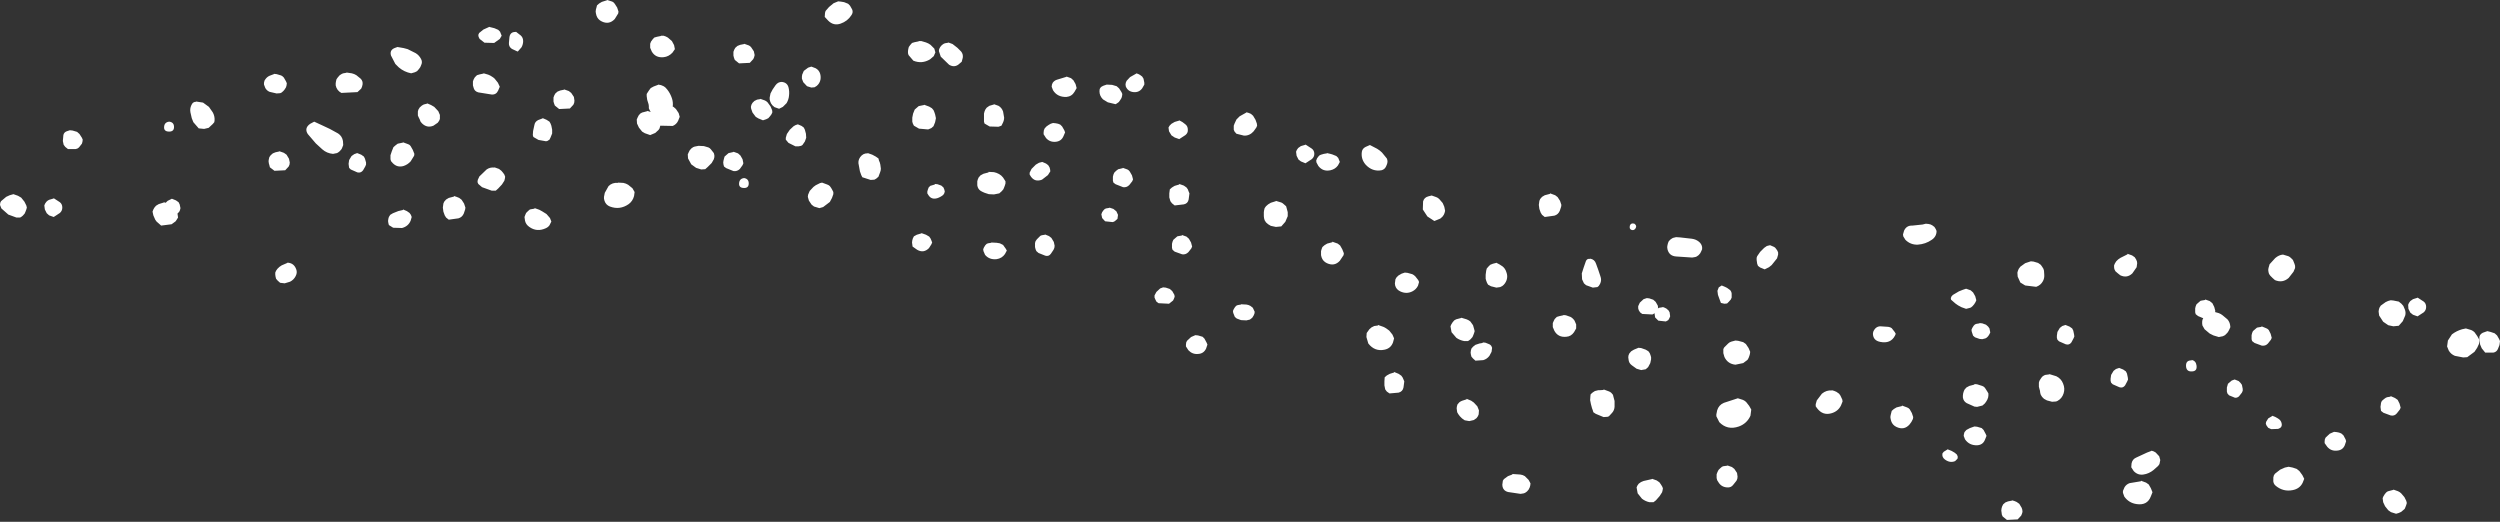 <?xml version="1.0" encoding="UTF-8" standalone="no"?>
<svg xmlns:xlink="http://www.w3.org/1999/xlink" height="97.15px" width="465.45px" xmlns="http://www.w3.org/2000/svg">
  <rect width="100%" height="100%" fill="#333333" stroke="none"/>
  <g transform="matrix(1.0, 0.0, 0.0, 1.0, 480.1, -97.9)">
    <path d="M-119.55 140.9 Q-119.55 141.95 -120.45 142.55 -121.6 143.35 -123.05 143.45 -124.4 143.5 -125.35 142.55 L-125.75 141.9 -125.8 141.55 -125.6 140.85 Q-125.15 139.85 -124.05 139.9 L-122.15 139.7 -121.55 139.55 -121.05 139.6 Q-120.65 139.65 -120.35 139.85 L-119.95 140.15 -119.7 140.55 -119.55 140.9 M-103.05 146.9 L-102.0 146.55 -101.5 146.6 -100.65 146.85 -100.15 147.2 -99.9 147.55 -99.65 147.95 -99.55 148.3 -99.5 149.05 Q-99.45 149.7 -99.75 150.25 -100.15 151.0 -101.0 151.3 L-103.05 151.05 -103.95 150.5 -104.45 149.4 -104.5 148.65 -104.4 148.3 -104.25 147.95 -103.95 147.55 -103.05 146.9 M-86.5 147.3 L-86.35 146.95 -86.1 146.55 Q-85.75 146.15 -85.3 145.9 L-84.0 145.25 -84.0 145.15 -83.15 145.45 -82.65 145.8 -82.4 146.2 -82.25 146.55 -82.2 146.9 -82.3 147.65 -83.1 148.8 Q-84.1 149.75 -85.35 149.15 L-85.85 148.75 -86.25 148.4 -86.45 148.0 -86.5 147.65 -86.5 147.3 M-152.95 145.6 L-152.4 144.8 -151.65 144.05 -151.15 143.7 -150.55 143.55 -149.85 143.85 Q-149.6 143.95 -149.45 144.2 L-149.2 144.55 -149.05 144.9 -149.05 145.3 -149.25 146.0 -150.25 147.25 -150.75 147.65 -151.55 148.05 -152.4 147.7 -152.8 147.4 -152.95 147.0 -153.05 146.3 -153.05 145.9 -152.95 145.6 M-130.05 158.65 L-128.55 158.75 Q-128.15 158.8 -127.9 159.0 L-127.35 159.7 -127.15 160.05 -127.3 160.4 Q-128.1 161.95 -130.05 161.55 -131.35 161.3 -131.4 160.05 L-131.35 159.7 Q-130.95 158.7 -130.05 158.65 M-137.05 172.65 L-137.35 173.4 Q-137.9 174.5 -139.15 174.85 -140.75 175.3 -141.8 173.9 L-142.05 173.55 -142.05 173.15 -141.85 172.45 -140.9 171.2 Q-140.05 170.5 -139.05 170.6 L-139.05 170.55 Q-138.6 170.65 -138.2 170.85 L-137.7 171.2 -137.45 171.55 -137.1 172.3 -137.05 172.65 M-158.55 151.5 L-158.0 151.9 Q-157.75 152.15 -157.7 152.55 L-157.7 153.3 -157.85 153.65 -158.2 154.05 -158.45 154.3 -158.55 154.4 -159.05 154.45 -159.7 154.3 -160.0 153.5 -160.25 152.8 -160.35 152.05 -160.1 151.4 -159.55 151.05 -158.95 151.3 -158.55 151.5 M-154.3 163.8 L-154.4 164.15 -154.55 164.55 -154.75 164.9 -155.55 165.5 -157.0 165.8 Q-158.45 165.65 -159.05 164.35 L-159.25 163.65 -159.25 163.3 -159.25 162.9 -159.1 162.6 -158.35 161.85 Q-158.1 161.6 -157.75 161.5 L-157.0 161.3 -156.5 161.35 -155.55 161.6 -155.05 161.95 -154.55 162.7 -154.25 163.4 -154.3 163.8 M-155.0 172.75 L-154.45 173.45 -154.05 174.15 -154.2 175.3 Q-154.85 176.75 -156.35 177.3 -158.5 178.05 -160.0 176.5 L-160.55 175.4 -160.55 175.05 -160.4 174.3 Q-160.1 173.3 -159.15 172.9 L-156.55 172.05 -155.6 172.35 Q-155.25 172.5 -155.0 172.75 M-157.65 184.85 L-157.2 185.2 -156.7 185.95 -156.6 186.65 -156.65 187.05 -156.8 187.4 -157.4 188.15 Q-157.8 188.7 -158.5 188.65 -159.6 188.6 -160.15 187.7 L-160.4 187.3 -160.5 186.9 -160.5 186.55 -160.5 186.2 -160.35 185.8 -160.15 185.4 -159.85 185.1 -159.5 184.8 -159.25 184.7 -158.5 184.6 -158.5 184.55 -157.65 184.85 M-124.6 176.95 Q-125.6 178.05 -127.0 177.4 -127.75 177.05 -128.0 176.3 L-128.1 175.9 -128.15 175.55 -128.1 175.2 -128.0 174.8 -127.9 174.4 -127.5 174.05 -127.0 173.75 -126.0 173.5 -126.0 173.4 -125.05 173.75 Q-124.75 173.85 -124.55 174.1 L-124.15 174.8 -123.9 175.55 -123.95 175.9 Q-124.2 176.5 -124.6 176.95 M-97.15 160.4 L-97.05 159.7 -96.6 158.95 -96.15 158.6 -95.55 158.4 -94.8 158.7 -94.3 159.05 -94.1 159.45 -93.95 160.15 -93.9 160.55 -94.05 160.9 -94.45 161.65 Q-94.85 162.2 -95.5 162.0 L-96.75 161.45 -97.05 161.15 -97.15 160.8 -97.15 160.4 M-97.25 167.95 Q-96.35 168.4 -96.0 169.3 -95.6 170.25 -95.9 171.15 -96.2 172.1 -97.05 172.55 L-97.3 172.65 -98.05 172.7 -99.0 172.45 -99.55 172.15 -99.9 171.8 -100.15 171.4 -100.25 171.05 -100.3 170.65 -100.4 170.3 -100.5 169.9 -100.5 169.15 -100.4 168.8 -100.15 168.4 -99.9 168.05 -99.55 167.8 -99.3 167.7 -98.55 167.6 -98.55 167.55 -97.25 167.95 M-84.8 166.7 L-84.3 167.05 -84.1 167.45 -83.95 168.15 -83.9 168.55 -84.05 168.9 -84.45 169.65 Q-84.85 170.2 -85.5 170.0 L-86.75 169.45 -87.05 169.15 -87.15 168.8 -87.15 168.4 -87.05 167.7 -86.6 166.95 -86.15 166.6 -85.55 166.4 -84.8 166.7 M-110.2 160.75 L-110.45 160.9 -111.05 161.05 -111.55 161.0 -112.4 160.7 -112.75 160.4 -113.0 159.65 -113.05 159.3 -112.9 158.95 -112.65 158.55 -112.4 158.3 -112.15 158.2 -111.55 158.1 -111.55 158.05 -111.05 158.1 -110.35 158.35 -109.95 158.7 -109.7 159.05 -109.55 159.8 -109.75 160.2 -109.95 160.5 -110.2 160.75 M-112.55 154.55 L-112.85 154.9 -113.15 155.15 -113.45 155.25 -114.05 155.4 -114.9 155.1 -115.55 154.75 -116.05 154.4 -116.85 153.7 -116.9 153.4 -116.75 153.05 -116.5 152.8 -115.4 152.15 -114.65 151.85 -114.05 151.65 -113.2 151.95 -112.75 152.35 -112.35 153.05 -112.15 153.8 -112.3 154.15 -112.55 154.55 M-112.0 169.45 L-111.05 169.75 Q-110.75 169.85 -110.55 170.1 L-110.1 170.8 -109.9 171.15 -109.9 171.55 -109.95 171.9 -110.1 172.3 -110.3 172.65 -110.55 173.0 -111.0 173.4 -112.0 173.65 -112.5 173.6 -113.95 172.95 Q-114.55 172.6 -114.65 171.9 L-114.65 171.55 -114.6 171.15 -114.5 170.8 -114.35 170.45 -114.0 170.05 -113.45 169.75 -112.5 169.5 -112.5 169.4 -112.0 169.45 M-110.8 177.95 L-110.4 178.7 -110.25 179.05 -110.55 179.8 Q-110.95 180.75 -112.0 180.8 -113.45 180.85 -114.25 179.7 L-114.5 179.05 -114.45 178.7 -114.35 178.35 -114.0 177.95 -113.35 177.6 -112.5 177.3 -112.0 177.35 -111.15 177.6 -110.8 177.95 M-118.2 182.0 L-117.55 181.6 -117.5 181.55 -116.75 181.85 -116.15 182.2 -115.75 182.55 -115.6 182.95 -115.65 183.3 -116.1 183.75 Q-117.05 184.15 -118.0 183.45 -118.6 183.0 -118.45 182.3 L-118.2 182.0 M-105.5 191.05 Q-105.05 191.15 -104.65 191.35 L-104.15 191.7 -103.7 192.45 Q-103.55 192.8 -103.55 193.2 L-103.65 193.55 -103.8 193.9 -104.45 194.6 -106.45 194.7 -107.25 194.05 -107.4 193.7 -107.45 193.3 -107.5 192.95 -107.45 192.55 -107.35 192.2 -107.15 191.8 -106.75 191.45 -106.25 191.25 -105.5 191.1 -105.5 191.05 M-83.25 184.2 Q-83.1 183.4 -82.4 183.1 L-80.35 182.15 -79.55 181.85 -79.55 181.8 Q-79.1 181.9 -78.75 182.15 L-78.1 182.85 -77.9 183.55 -78.05 184.3 -78.3 184.65 -79.15 185.4 Q-80.0 186.1 -81.05 186.25 -82.1 186.4 -82.85 185.6 L-83.3 184.9 -83.25 184.2 M-84.6 190.35 L-84.85 189.65 -84.85 189.3 -84.55 188.6 Q-84.2 188.05 -83.6 187.85 L-81.5 187.5 -81.5 187.4 -80.55 187.75 -80.05 188.1 -79.65 188.8 -79.35 189.55 -79.65 190.3 Q-80.3 192.05 -82.3 191.75 -83.75 191.55 -84.6 190.35 M-57.75 147.8 L-57.55 147.1 -56.5 145.95 Q-55.8 145.35 -55.05 145.3 L-54.05 145.6 Q-53.8 145.7 -53.55 145.95 L-53.2 146.3 -52.9 147.05 -52.8 147.4 -52.8 147.8 -53.1 148.5 -54.0 149.65 Q-55.15 150.65 -56.55 150.05 L-57.0 149.65 -57.4 149.25 -57.65 148.9 -57.75 148.55 -57.8 148.15 -57.75 147.8 M-59.05 158.75 L-59.05 158.65 -58.2 159.0 Q-57.9 159.1 -57.7 159.35 L-57.35 160.05 -57.15 160.8 -57.3 161.15 -57.85 161.85 Q-58.3 162.35 -59.0 162.25 L-60.35 161.75 -60.8 161.4 -60.9 161.05 -60.9 160.65 -60.9 160.3 -60.8 159.9 -60.65 159.55 -60.25 159.2 -59.9 158.9 -59.65 158.85 -59.05 158.75 M-68.2 154.35 L-67.85 155.05 -67.65 155.8 -67.7 156.0 -67.0 156.2 Q-66.6 156.35 -66.3 156.6 L-65.4 157.35 Q-65.0 157.8 -64.9 158.4 L-64.85 158.8 -65.0 159.15 -65.2 159.55 -65.4 159.85 -65.85 160.3 -66.25 160.5 -67.0 160.65 -68.0 160.35 -68.7 160.0 -69.65 159.2 -70.05 158.5 -70.1 158.15 -70.1 157.8 -70.05 157.45 -69.9 157.15 -70.85 156.75 -71.3 156.4 -71.4 156.05 -71.4 155.65 -71.4 155.3 -71.3 154.9 -71.15 154.55 -70.75 154.2 -70.4 153.9 -70.15 153.85 -69.55 153.75 -69.55 153.65 -68.7 153.95 -68.2 154.35 M-71.15 165.95 Q-71.0 167.05 -72.05 167.05 -73.0 167.1 -73.1 166.15 -73.2 164.95 -72.05 165.0 L-72.05 164.9 Q-71.25 165.1 -71.15 165.95 M-62.7 169.55 L-62.55 170.3 -62.55 170.65 -62.7 171.0 -63.25 171.7 Q-63.6 172.0 -64.0 171.95 L-65.1 171.5 -65.4 171.15 -65.5 170.8 -65.5 170.05 -65.3 169.35 -64.6 168.75 -64.05 168.55 -63.3 168.85 -62.95 169.2 -62.7 169.55 M-45.05 178.35 Q-44.6 178.4 -44.2 178.6 L-43.8 178.95 -43.4 179.7 -43.3 180.05 -43.55 180.8 Q-43.95 181.75 -45.05 181.8 -46.1 181.9 -46.8 181.1 L-47.3 180.4 -47.3 180.05 -47.25 179.65 -47.1 179.35 -46.35 178.65 -45.55 178.3 -45.05 178.35 M-57.05 175.35 L-57.05 175.3 Q-56.45 175.5 -56.0 175.8 -55.4 176.15 -55.3 176.75 -55.15 177.5 -55.95 177.75 L-57.25 177.8 -57.8 177.55 -58.1 177.15 -58.25 176.8 -58.2 176.45 -57.8 175.8 -57.05 175.35 M-53.25 184.95 L-52.5 185.2 -52.0 185.6 -51.45 186.35 -51.1 187.05 -51.4 187.8 Q-51.95 188.9 -53.25 189.15 -55.0 189.5 -56.4 188.35 -56.95 187.9 -56.85 187.15 L-56.85 186.8 -56.75 186.4 -56.55 186.1 -55.6 185.35 -54.7 184.95 -54.0 184.8 -53.25 184.95 M-18.9 160.45 L-18.5 161.15 -18.5 161.55 -18.55 161.9 -18.9 162.65 -19.4 163.4 -20.75 164.4 -21.5 164.45 -23.05 164.15 Q-23.8 163.85 -24.2 163.15 L-24.5 162.4 -24.45 162.05 -24.35 161.3 -23.6 160.15 Q-22.75 159.5 -21.7 159.2 L-21.0 159.05 -20.0 159.35 Q-19.65 159.5 -19.4 159.75 L-18.9 160.45 M-17.0 159.55 L-16.4 159.7 -15.65 159.95 -15.2 160.35 -14.8 161.05 -14.65 161.4 -14.7 161.8 -14.75 162.15 -15.05 162.9 Q-15.3 163.45 -15.9 163.55 L-17.4 163.55 -18.05 162.75 -18.35 162.05 -18.5 160.9 Q-18.55 160.2 -17.85 159.85 L-17.0 159.55 M-28.85 154.05 Q-28.4 154.4 -28.4 155.05 -28.4 155.65 -28.85 156.05 L-30.0 156.8 -30.85 156.5 -31.35 156.1 -31.7 155.4 -31.75 154.65 -31.6 154.3 -31.35 153.95 -30.85 153.6 -30.05 153.35 -30.0 153.3 -28.85 154.05 M-34.5 153.85 L-33.5 154.05 -33.0 154.45 -32.65 154.85 -32.35 155.55 Q-32.15 156.1 -32.3 156.65 L-32.75 157.7 -33.5 158.55 -34.5 158.65 -35.45 158.45 -36.4 157.8 -37.15 156.65 -37.25 155.9 -37.2 155.55 -37.1 155.2 -36.85 154.8 -35.95 154.15 Q-35.5 153.9 -35.0 153.8 L-34.5 153.85 M-36.65 172.55 L-36.25 172.2 -35.9 171.95 -35.65 171.85 -35.05 171.75 -35.0 171.65 -34.2 172.0 -33.7 172.35 -33.35 173.05 -33.15 173.8 -33.3 174.15 -33.85 174.85 Q-34.3 175.4 -35.0 175.25 L-36.35 174.75 -36.8 174.4 -36.85 174.05 -36.9 173.65 -36.85 173.3 -36.8 172.9 -36.65 172.55 M-34.5 189.05 L-33.65 189.35 Q-33.3 189.5 -33.05 189.75 L-32.45 190.45 -32.1 191.15 -32.0 191.55 -32.1 191.9 -32.25 192.3 -32.4 192.65 -33.05 193.2 Q-33.5 193.45 -34.0 193.55 L-34.95 193.25 -35.45 192.9 -36.05 192.15 -36.4 191.4 -36.5 190.65 -36.35 190.3 -36.1 189.9 -35.85 189.6 Q-35.65 189.4 -35.45 189.35 L-34.5 189.1 -34.5 189.05 M-322.95 98.3 L-322.2 98.6 -321.85 98.95 -321.45 99.65 Q-321.2 100.2 -321.6 100.75 -322.3 101.85 -323.6 102.3 -324.9 102.75 -325.9 101.75 L-326.55 101.05 -326.5 100.3 -326.4 99.95 -325.75 99.2 -324.9 98.5 -324.05 98.15 -323.55 98.2 -322.95 98.3 M-260.55 120.3 Q-259.9 120.6 -259.4 121.05 -258.95 121.4 -258.95 122.05 -258.9 122.65 -259.4 123.05 L-260.55 123.8 -261.4 123.5 -262.0 123.1 -262.45 122.35 -262.55 121.65 -262.35 121.3 -262.0 120.95 -261.4 120.6 -260.55 120.35 -260.55 120.3 M-249.3 119.55 L-248.05 118.85 -248.05 118.8 Q-247.6 118.9 -247.2 119.1 L-246.8 119.45 -246.35 120.2 -246.1 120.9 -246.05 121.3 -246.2 121.65 -246.7 122.35 Q-247.45 123.2 -248.5 123.15 L-249.9 122.8 -250.25 122.4 -250.4 122.05 -250.4 121.65 -250.4 121.3 -250.25 120.9 -249.9 120.15 -249.3 119.55 M-274.05 113.65 L-273.05 113.7 -272.2 113.95 -271.75 114.35 -271.3 115.05 -271.15 115.4 -271.2 115.8 -271.3 116.15 -271.55 116.55 -271.8 116.9 -272.15 117.15 -272.4 117.3 -273.85 116.95 -274.75 116.4 Q-275.4 115.75 -275.4 114.9 -275.45 114.15 -274.65 113.85 L-274.05 113.65 M-280.7 112.45 L-280.25 112.85 -279.85 113.55 -279.65 114.3 -280.05 115.0 Q-280.55 115.85 -281.55 115.95 -283.25 116.0 -284.05 114.7 L-284.3 114.05 -284.25 113.65 -284.1 113.3 Q-283.8 112.9 -283.35 112.75 L-281.55 112.2 -281.55 112.15 -280.7 112.45 M-282.35 121.45 L-281.95 122.15 -281.8 122.55 -282.1 123.25 Q-282.5 124.2 -283.55 124.3 -284.65 124.4 -285.35 123.6 L-285.8 122.9 -285.8 122.55 -285.75 122.15 -285.6 121.8 Q-285.3 121.4 -284.85 121.15 -284.5 120.9 -284.05 120.8 L-283.55 120.85 Q-283.1 120.9 -282.7 121.1 L-282.35 121.45 M-267.45 114.35 Q-268.05 115.15 -269.05 115.05 -270.1 114.95 -270.5 114.0 L-270.55 113.65 -270.5 113.3 -270.35 112.95 -269.7 112.25 -268.55 111.6 -268.55 111.55 Q-268.15 111.65 -267.85 111.85 L-267.45 112.15 -267.2 112.55 -267.05 113.3 -267.05 113.65 -267.45 114.35 M-271.05 129.15 L-270.2 129.45 Q-269.9 129.6 -269.75 129.85 L-269.35 130.55 -269.15 131.3 -269.3 131.65 -269.85 132.35 Q-270.35 132.85 -271.0 132.75 L-272.4 132.2 -272.8 131.9 -272.9 131.55 -272.9 131.15 -272.9 130.8 -272.8 130.4 -272.65 130.05 -272.3 129.7 -271.9 129.4 -271.65 129.35 -271.05 129.2 -271.05 129.15 M-274.9 138.5 L-275.05 137.8 -274.9 137.4 -274.65 137.05 -274.4 136.8 -274.15 136.7 -273.55 136.6 -273.55 136.55 -272.8 136.8 -272.25 137.25 -271.95 137.9 -272.05 138.65 -272.45 139.0 Q-272.65 139.2 -272.95 139.25 L-274.35 139.1 -274.9 138.5 M-243.5 135.65 L-242.55 135.35 -242.55 135.3 -241.55 135.6 Q-241.3 135.7 -241.05 135.95 L-240.65 136.3 -240.55 136.65 -240.35 137.4 -240.35 138.15 -240.8 139.2 -241.55 140.05 -242.55 140.15 -243.5 139.95 -244.0 139.65 -244.4 139.3 -244.65 138.9 -244.75 138.55 -244.8 138.15 -244.8 137.8 -244.8 137.4 -244.75 137.05 -244.65 136.65 -244.4 136.3 -244.0 135.95 -243.5 135.65 M-260.55 132.15 L-259.7 132.45 -259.2 132.8 -258.95 133.15 -258.8 133.55 -258.65 133.9 -258.7 134.3 -258.8 135.05 Q-258.95 135.8 -259.7 135.95 L-261.4 136.15 -261.9 135.75 -262.2 135.35 -262.4 134.65 -262.4 133.9 -262.3 133.15 -261.9 132.8 -261.4 132.5 -260.55 132.25 -260.55 132.15 M-260.05 141.65 L-259.2 141.95 -258.75 142.35 -258.35 143.05 -258.15 143.8 -258.3 144.15 -258.85 144.85 Q-259.35 145.35 -260.0 145.25 L-261.4 144.75 -261.8 144.4 -261.9 144.05 -261.9 143.65 -261.9 143.3 -261.8 142.9 -261.65 142.55 -261.25 142.2 -260.9 141.9 -260.65 141.85 -260.05 141.75 -260.05 141.65 M-303.4 109.95 L-304.95 108.45 -305.3 107.4 -305.25 107.05 -305.05 106.65 -304.75 106.3 -304.4 106.05 -304.15 105.95 -303.55 105.85 -303.55 105.8 -302.75 106.1 -301.85 106.8 -301.15 107.5 Q-300.75 108.0 -300.85 108.65 L-301.05 109.4 -301.7 109.95 Q-302.5 110.5 -303.4 109.95 M-295.05 117.3 L-294.2 117.6 Q-293.6 117.95 -293.35 118.65 L-293.15 119.8 Q-293.15 120.35 -293.45 120.9 L-293.65 121.3 -294.2 121.5 -295.85 121.45 -296.8 120.9 -296.9 120.55 -296.9 120.15 -296.9 119.8 -296.9 119.4 -296.9 119.05 -296.8 118.65 -296.65 118.3 -296.4 117.95 -295.9 117.6 -295.05 117.35 -295.05 117.3 M-309.05 105.6 L-309.05 105.55 -308.55 105.55 -307.7 105.8 Q-307.25 105.95 -306.85 106.25 L-306.15 106.95 -305.95 107.65 -306.25 108.35 -306.95 108.95 Q-308.45 109.85 -310.05 109.2 L-310.95 108.15 -311.05 107.8 -311.05 107.4 -311.0 107.05 -310.9 106.65 -310.65 106.3 -310.3 105.9 -309.8 105.75 -309.05 105.6 M-308.05 117.4 L-307.1 117.75 -306.6 118.05 -306.3 118.4 -306.15 118.75 -306.0 119.2 -305.85 119.9 -306.0 120.65 -306.3 121.4 -306.7 121.75 -307.3 122.0 -309.0 121.85 -309.95 121.3 -310.15 120.9 -310.25 120.55 -310.25 119.8 -310.1 119.05 -309.8 118.3 -309.4 117.95 -309.05 117.65 -308.8 117.6 -308.05 117.45 -308.05 117.4 M-305.55 132.2 L-304.85 132.45 -304.45 132.8 -304.3 133.15 -304.2 133.55 -304.3 133.9 -304.5 134.2 Q-305.0 134.6 -305.6 134.8 -306.65 135.1 -307.2 134.3 L-307.45 133.9 -307.45 133.55 -307.35 133.2 -307.2 132.8 -306.9 132.5 -306.05 132.25 -306.05 132.15 -305.55 132.2 M-316.1 129.3 Q-316.1 129.65 -316.25 130.0 L-316.55 130.8 -316.95 131.15 -317.3 131.35 -318.0 131.4 -319.55 130.9 -319.75 130.5 -320.0 129.8 -320.2 128.7 Q-320.45 127.85 -319.95 127.15 -319.4 126.4 -318.55 126.45 L-318.55 126.4 -317.7 126.7 -317.05 127.05 -316.55 127.4 -316.45 127.8 -316.3 128.15 -316.2 128.55 -316.1 129.3 M-308.55 141.3 L-307.7 141.6 -307.1 141.95 -306.85 142.3 -306.7 142.65 -306.55 143.05 -306.7 143.4 -307.15 144.1 Q-308.15 145.1 -309.35 144.4 L-310.2 143.8 -310.25 143.4 -310.3 143.05 -310.25 142.65 -310.15 142.3 -309.95 141.9 -309.4 141.6 -308.55 141.35 -308.55 141.3 M-284.55 129.8 L-285.0 130.5 -286.1 131.35 Q-287.4 131.85 -288.15 130.8 L-288.4 130.4 -288.4 130.05 -288.05 129.35 -287.25 128.55 -286.65 128.2 -286.05 128.05 -285.35 128.35 -284.95 128.65 -284.7 129.05 -284.6 129.4 -284.55 129.8 M-292.9 131.65 L-292.9 132.05 -293.0 132.4 -293.15 132.8 -293.3 133.15 -293.6 133.5 -294.05 133.9 -295.05 134.1 -296.0 134.05 Q-296.8 133.85 -297.5 133.45 -298.05 133.1 -298.15 132.4 L-298.15 132.05 -298.15 131.65 -298.05 131.3 -297.9 130.95 -297.55 130.55 -297.0 130.25 -296.05 130.0 -296.05 129.9 -295.05 129.95 Q-294.55 130.05 -294.1 130.3 -293.65 130.55 -293.35 130.95 L-292.9 131.65 M-294.55 143.1 L-293.95 143.2 -293.35 143.5 -292.85 144.2 -292.65 144.55 -293.0 145.2 Q-293.55 146.0 -294.55 146.15 -295.9 146.3 -296.7 145.35 L-297.0 144.65 -297.05 144.3 -296.9 143.95 -296.65 143.55 -296.4 143.3 -296.15 143.2 -295.55 143.1 -295.55 143.05 -294.55 143.1 M-285.55 141.55 L-284.8 141.85 -284.35 142.2 -283.9 142.95 -283.75 143.65 -283.8 144.05 -283.95 144.4 -284.45 145.15 Q-284.85 145.7 -285.5 145.5 L-286.75 145.0 -287.15 144.65 -287.3 144.3 -287.4 143.9 -287.4 143.55 -287.4 143.15 -287.3 142.8 -287.05 142.45 -286.65 142.05 -286.4 141.8 -286.15 141.7 -285.55 141.6 -285.55 141.55 M-249.05 154.55 L-248.05 154.6 Q-247.65 154.65 -247.3 154.85 L-246.85 155.2 -246.5 155.95 -246.55 156.3 -246.7 156.65 -246.95 157.05 -247.2 157.25 -247.4 157.4 -248.05 157.55 -249.05 157.5 -249.85 157.2 -250.2 156.9 -250.5 156.15 -250.55 155.8 -250.4 155.45 -250.15 155.05 -249.9 154.8 -249.65 154.7 -249.05 154.6 -249.05 154.55 M-262.45 154.45 L-264.4 154.35 -264.8 154.05 -265.0 153.65 -265.15 153.3 -265.15 152.9 -264.8 152.25 -264.1 151.6 -263.55 151.4 -263.05 151.45 -262.3 151.7 -261.85 152.1 -261.45 152.8 -261.4 153.15 -261.55 153.55 -261.7 153.85 -262.45 154.45 M-257.05 160.35 L-256.2 160.6 -255.85 160.95 -255.45 161.7 -255.3 162.05 -255.55 162.8 Q-256.0 163.75 -257.05 163.8 -258.1 163.9 -258.85 163.1 L-259.3 162.4 -259.3 162.05 -259.25 161.65 -259.1 161.35 -258.35 160.65 -257.55 160.3 -257.05 160.35 M-190.55 134.25 L-190.1 134.6 -189.65 135.3 -189.4 136.05 -189.45 136.4 -189.7 137.15 Q-190.0 137.85 -190.7 138.05 L-192.5 138.3 -193.0 137.9 -193.25 137.5 -193.5 136.8 -193.6 136.05 -193.5 135.3 -193.35 134.95 -193.0 134.55 -192.5 134.25 -191.55 134.0 -191.5 133.9 -190.55 134.25 M-201.55 146.8 Q-200.9 147.1 -200.35 147.5 -199.85 147.9 -199.65 148.55 -199.35 149.3 -199.6 150.05 -199.85 150.75 -200.4 151.15 L-200.8 151.35 -201.5 151.45 -202.5 151.2 -203.05 150.9 -203.25 150.55 -203.4 150.15 -203.5 149.8 -203.5 149.05 -203.4 148.3 -203.3 147.9 -203.0 147.55 -202.65 147.2 -202.15 147.0 -201.55 146.85 -201.55 146.8 M-182.95 147.0 L-182.55 148.1 -182.15 149.3 Q-181.85 150.05 -182.2 150.75 L-182.45 151.15 -182.7 151.35 -183.55 151.45 -184.8 151.0 -185.2 150.65 -185.55 149.9 -185.6 148.8 -185.25 147.7 -184.85 146.55 Q-184.65 146.0 -184.05 146.1 L-184.05 146.05 Q-183.2 146.2 -182.95 147.0 M-176.35 140.7 Q-176.8 140.55 -176.65 139.9 -176.45 139.35 -175.8 139.55 -175.25 139.95 -175.65 140.5 -175.95 140.85 -176.35 140.7 M-167.3 142.1 L-165.1 142.35 Q-164.35 142.45 -163.8 142.9 -163.3 143.3 -163.2 143.9 L-163.2 144.3 -163.35 144.65 -163.55 145.05 -163.85 145.4 -164.2 145.65 -164.45 145.75 -165.05 145.85 -168.05 145.65 Q-169.35 145.55 -169.65 144.3 L-169.7 143.9 -169.65 143.55 -169.55 143.15 -169.4 142.8 -169.05 142.45 -168.65 142.2 -168.05 142.05 -167.3 142.1 M-223.7 125.6 Q-223.2 125.9 -222.8 126.3 L-221.9 127.4 Q-221.65 127.95 -221.9 128.55 L-222.05 128.9 Q-222.3 129.45 -222.9 129.6 -224.6 129.9 -225.85 128.55 -226.75 127.5 -226.55 126.15 -226.45 125.55 -225.85 125.25 L-225.05 124.9 -223.7 125.6 M-232.05 126.65 L-231.3 126.95 -230.95 127.3 -230.65 128.05 -231.0 128.7 Q-231.5 129.4 -232.4 129.6 -233.8 129.9 -234.65 128.8 L-235.0 128.15 -235.05 127.8 -234.9 127.4 -234.65 127.05 -234.4 126.8 -234.15 126.7 -233.65 126.55 -233.05 126.45 -233.05 126.4 -232.4 126.55 -232.05 126.65 M-235.9 125.55 Q-235.4 125.9 -235.4 126.55 -235.4 127.15 -235.9 127.55 L-237.05 128.3 -237.9 127.95 -238.35 127.6 -238.7 126.9 -238.8 126.15 -238.65 125.8 -238.4 125.45 -237.9 125.1 -237.05 124.85 -237.05 124.8 -235.9 125.55 M-233.0 143.25 L-232.05 143.0 -232.05 142.9 -231.05 143.25 -230.6 143.6 -230.2 144.3 -229.9 145.05 -229.95 145.4 -230.65 146.45 Q-231.65 147.55 -233.05 146.9 -233.8 146.55 -234.05 145.8 L-234.15 145.4 -234.15 145.05 -234.15 144.65 -234.05 144.3 -233.9 143.9 -233.5 143.55 -233.0 143.25 M-211.5 135.7 L-211.2 136.4 -211.05 137.15 -211.15 137.55 -211.3 137.9 -211.55 138.25 -211.95 138.6 -213.05 139.05 -214.35 138.2 -215.2 136.9 -215.15 135.4 Q-214.95 134.65 -214.15 134.45 L-213.55 134.3 -212.7 134.6 Q-212.4 134.7 -212.15 134.95 L-211.5 135.7 M-208.05 157.05 L-207.05 157.35 Q-206.65 157.5 -206.35 157.75 L-205.85 158.45 -205.65 159.15 -205.55 159.55 -205.65 159.9 -205.8 160.3 -205.95 160.65 -206.3 161.05 -206.55 161.25 -206.8 161.4 -207.5 161.4 Q-208.3 161.25 -208.95 160.8 L-209.85 159.75 -210.05 158.65 -209.9 158.3 -209.65 157.9 -209.35 157.55 -209.0 157.35 -208.05 157.1 -208.05 157.05 M-216.6 149.35 L-216.05 150.05 -215.9 150.4 -216.1 151.1 Q-216.45 151.8 -217.15 152.15 -218.25 152.7 -219.4 152.15 -220.15 151.8 -220.35 151.05 L-220.4 150.65 -220.35 150.3 -220.3 149.9 -220.1 149.55 -219.75 149.2 -219.15 148.85 -218.55 148.65 -218.05 148.7 -217.15 148.95 Q-216.85 149.1 -216.6 149.35 M-220.85 160.2 L-220.55 160.9 -220.75 161.65 Q-221.15 162.75 -222.3 163.0 -224.15 163.4 -225.35 161.85 L-225.7 160.65 -225.65 159.9 -225.4 159.55 -225.15 159.2 -224.75 158.85 -224.25 158.6 -223.55 158.5 -223.55 158.4 -222.55 158.75 Q-222.3 158.85 -222.0 159.05 L-221.45 159.45 -220.85 160.2 M-219.2 167.85 L-218.95 168.2 -218.8 168.55 -218.65 168.9 -218.7 169.3 -218.8 170.05 Q-218.95 170.8 -219.7 171.0 L-221.4 171.15 -221.9 170.8 -222.2 170.4 -222.35 169.65 -222.35 168.9 -222.3 168.15 -221.9 167.8 -221.35 167.5 -220.55 167.25 -220.55 167.15 -219.7 167.5 -219.2 167.85 M-203.55 161.7 L-202.8 162.0 Q-202.6 162.1 -202.45 162.3 L-202.3 162.65 -202.4 163.4 -202.8 164.15 Q-203.25 164.75 -203.95 164.95 L-205.4 165.05 -205.85 164.65 -206.15 164.3 -206.25 163.9 -206.3 163.55 -206.25 163.15 -206.15 162.8 -205.85 162.45 -205.4 162.1 -204.65 161.85 -204.05 161.75 -204.05 161.65 -203.55 161.7 M-208.4 172.8 Q-208.15 172.6 -207.85 172.5 L-207.05 172.25 -207.05 172.15 -206.2 172.5 -205.7 172.85 -205.05 173.55 -204.75 174.3 -204.8 175.05 -204.95 175.4 -205.2 175.75 -205.7 176.1 -206.55 176.3 -207.4 176.15 -207.9 175.8 -208.3 175.4 -208.6 175.0 -208.8 174.65 -208.85 174.3 -208.9 173.9 -208.85 173.55 -208.75 173.2 -208.4 172.8 M-169.25 156.05 L-169.15 156.8 -169.3 157.15 -169.5 157.5 -169.95 157.75 -171.35 157.6 -171.95 157.0 -172.05 156.3 -172.0 156.2 -172.45 156.45 -174.35 156.35 -174.75 156.05 -175.0 155.65 -175.1 155.3 -175.1 154.9 -174.8 154.25 -174.1 153.6 -173.5 153.4 -173.05 153.45 -172.3 153.7 -171.85 154.1 -171.45 154.8 -171.4 155.15 -171.45 155.35 -171.4 155.3 -171.2 155.2 -170.55 155.1 -170.55 155.05 Q-170.2 155.15 -169.85 155.35 L-169.45 155.7 -169.25 156.05 M-173.7 163.0 L-173.2 163.3 -172.95 163.65 -172.8 164.05 -172.7 164.4 -172.7 164.8 -172.85 165.5 -173.25 166.25 -173.7 166.65 -174.55 166.8 -175.4 166.55 -176.3 165.9 Q-176.85 165.5 -176.9 164.8 L-176.95 164.4 -176.9 164.05 -176.75 163.7 -176.4 163.3 -175.9 163.0 -175.05 162.65 -174.55 162.7 -173.7 163.0 M-181.55 170.4 L-180.6 170.75 Q-180.3 170.85 -180.1 171.05 L-179.8 171.4 -179.7 171.8 -179.5 172.55 -179.5 173.65 Q-179.55 174.3 -179.95 174.75 L-180.55 175.4 -180.8 175.5 -181.55 175.55 -183.0 174.95 -183.45 174.65 -183.55 174.3 -183.7 173.9 -183.9 173.15 -184.05 172.4 -184.0 171.65 -183.95 171.3 -183.55 170.95 -183.15 170.7 -182.55 170.55 -182.3 170.55 -181.55 170.5 -181.55 170.4 M-187.7 156.9 Q-187.25 157.15 -186.95 157.6 L-186.65 158.3 -186.65 159.05 -187.05 159.75 Q-187.6 160.55 -188.5 160.6 -190.0 160.75 -190.7 159.5 L-191.0 158.8 -191.0 158.4 -191.0 158.05 -190.85 157.7 -190.65 157.3 -190.25 156.9 -189.75 156.75 -189.05 156.6 -189.0 156.55 -188.55 156.6 -187.7 156.9 M-195.3 188.65 L-195.5 189.05 -195.8 189.4 -196.15 189.65 -196.4 189.75 -197.0 189.85 -199.35 189.5 Q-200.15 189.3 -200.35 188.55 L-200.4 188.15 -200.35 187.8 -200.3 187.4 -200.1 187.1 -199.35 186.55 -198.55 186.25 -198.5 186.15 -197.05 186.25 Q-196.6 186.3 -196.2 186.55 L-195.5 187.25 -195.15 187.9 -195.2 188.3 -195.3 188.65 M-172.5 187.05 L-171.65 187.35 -171.15 187.7 -170.9 188.05 -170.65 188.45 -170.5 188.8 -170.55 189.15 -170.65 189.55 -171.1 190.25 -171.8 191.05 -172.25 191.4 -173.0 191.4 Q-173.75 191.25 -174.4 190.75 L-175.2 189.75 -175.4 188.65 -175.25 188.3 -175.0 187.95 Q-174.6 187.6 -174.1 187.45 L-172.55 187.1 -172.5 187.05 M-366.1 98.2 Q-365.8 98.35 -365.65 98.6 L-365.2 99.3 -364.95 100.05 -365.0 100.4 -365.65 101.45 Q-366.7 102.55 -368.05 101.9 -368.8 101.55 -369.05 100.8 L-369.15 100.4 -369.2 100.05 -369.15 99.65 -369.05 99.3 -368.95 98.9 -368.55 98.55 -368.05 98.25 -367.1 97.95 -367.05 97.9 -366.1 98.2 M-406.5 109.8 L-407.3 108.25 Q-407.6 107.25 -406.65 106.85 L-406.1 106.65 -404.95 106.85 -404.2 107.05 -402.7 107.8 Q-402.05 108.2 -401.7 108.9 -401.4 109.45 -401.7 110.05 L-401.85 110.4 -402.1 110.75 -402.45 111.15 -402.85 111.35 -403.55 111.55 Q-404.85 111.3 -405.85 110.45 L-406.5 109.8 M-415.6 111.45 L-415.6 111.4 -414.6 111.55 Q-414.15 111.65 -413.75 111.9 L-412.95 112.55 Q-412.5 113.0 -412.6 113.65 L-412.7 114.05 -412.85 114.4 -413.55 115.05 -416.55 115.2 Q-417.4 114.75 -417.6 113.8 L-417.6 113.4 -417.55 113.05 -417.45 112.65 -417.2 112.3 -416.85 111.9 -416.45 111.65 -416.2 111.55 -415.6 111.45 M-420.3 121.15 L-418.7 121.9 -417.15 122.75 Q-416.4 123.25 -416.25 124.15 L-416.2 124.9 -416.35 125.3 -416.5 125.65 -416.85 126.05 -417.1 126.25 -417.35 126.4 -418.1 126.55 Q-419.25 126.45 -420.1 125.7 L-421.3 124.6 -422.8 122.85 Q-423.5 121.75 -422.35 120.95 L-421.6 120.55 -420.3 121.15 M-443.6 116.8 L-442.3 117.0 -441.2 117.8 -440.5 118.8 Q-440.1 119.5 -440.15 120.3 L-440.2 120.65 -440.5 121.0 -441.25 121.7 -442.1 121.9 -443.1 121.8 -444.1 120.65 -444.4 119.9 -444.65 118.8 Q-444.8 118.0 -444.35 117.25 -444.1 116.85 -443.6 116.85 L-443.6 116.8 M-426.85 114.15 L-427.1 114.55 -427.35 114.85 -427.7 115.15 -427.95 115.25 -428.6 115.3 -429.9 115.0 Q-430.4 114.8 -430.7 114.3 L-430.95 113.65 -430.95 113.3 -430.85 112.9 -430.65 112.6 Q-430.35 112.2 -429.9 112.0 L-429.1 111.7 -429.1 111.65 -428.6 111.7 -427.75 111.95 Q-427.45 112.1 -427.25 112.35 L-426.85 113.05 -426.7 113.4 -426.75 113.8 -426.85 114.15 M-426.75 126.7 L-426.3 127.45 -426.15 128.15 -426.2 128.55 -426.35 128.9 -427.0 129.6 -429.0 129.7 -429.85 129.05 -429.95 128.65 -430.05 128.3 -430.1 127.9 -430.05 127.55 -429.95 127.15 -429.7 126.8 -429.3 126.45 -428.8 126.25 -428.1 126.1 -428.1 126.05 -427.25 126.35 -426.75 126.7 M-428.45 147.95 Q-428.1 147.55 -427.65 147.3 L-426.6 146.85 -426.6 146.8 Q-425.5 146.85 -425.05 147.8 -424.65 148.55 -425.05 149.3 -425.4 150.0 -426.1 150.35 L-427.1 150.65 -427.95 150.55 -428.4 150.15 -428.7 149.8 -428.8 149.4 -428.85 149.05 -428.85 148.65 -428.7 148.3 -428.45 147.95 M-407.15 126.05 L-406.85 125.3 -406.45 124.95 -406.05 124.65 -405.8 124.6 -405.1 124.45 -405.05 124.4 -404.1 124.75 Q-403.8 124.85 -403.65 125.1 L-403.25 125.8 -402.95 126.55 -403.0 126.9 -403.65 127.95 Q-404.2 128.55 -404.95 128.8 -406.1 129.15 -406.95 128.3 L-407.3 127.9 -407.4 127.55 -407.4 126.8 -407.15 126.05 M-413.6 126.4 L-412.85 126.7 -412.35 127.05 -412.15 127.45 -411.95 128.15 -411.95 128.55 -412.1 128.9 -412.5 129.6 Q-412.9 130.15 -413.55 130.0 L-414.8 129.45 -415.1 129.15 -415.15 128.8 -415.2 128.4 -415.1 127.7 -414.65 126.95 -414.15 126.6 -413.6 126.4 M-406.95 137.6 L-405.95 137.2 -405.1 137.0 -405.05 136.9 -404.35 137.2 -403.85 137.55 -403.6 137.9 -403.45 138.3 -403.65 139.0 Q-404.1 140.05 -405.25 140.35 L-406.9 140.3 -407.7 139.8 -407.8 139.4 -407.85 139.05 -407.8 138.65 -407.7 138.3 -407.45 137.9 -406.95 137.6 M-464.85 123.55 L-464.7 123.9 -464.75 124.3 -464.85 124.65 -465.4 125.35 Q-465.65 125.6 -466.0 125.65 L-467.45 125.65 -467.95 125.25 -468.25 124.85 -468.4 124.15 -468.3 123.05 Q-468.2 122.55 -467.7 122.35 L-467.1 122.15 -466.6 122.2 -465.75 122.45 -465.3 122.85 -464.85 123.55 M-448.6 120.55 Q-447.7 120.65 -447.7 121.55 -447.7 122.4 -448.6 122.4 -449.6 122.4 -449.55 121.55 -449.5 120.65 -448.6 120.55 M-470.95 135.1 L-470.1 134.85 -470.1 134.8 -468.95 135.55 Q-468.5 135.9 -468.5 136.55 -468.5 137.15 -468.95 137.55 L-470.1 138.3 -470.95 138.0 -471.4 137.6 -471.75 136.9 -471.85 136.15 -471.7 135.8 -471.45 135.45 Q-471.2 135.2 -470.95 135.1 M-476.75 134.35 L-476.15 134.7 -475.55 135.45 -475.2 136.15 -475.1 136.55 -475.2 136.9 -475.35 137.3 -475.5 137.65 -475.85 138.05 -476.1 138.25 -476.35 138.4 -477.05 138.4 -478.55 137.85 -479.85 136.7 -480.1 136.05 -480.05 135.65 -479.9 135.35 -478.95 134.55 -478.3 134.25 -477.6 134.05 -476.75 134.35 M-449.25 135.65 L-448.9 135.3 -448.1 134.9 -447.35 135.2 -446.85 135.55 -446.65 135.95 -446.5 136.65 -446.6 137.05 -446.75 137.35 -447.05 137.65 -447.05 137.7 -446.95 138.4 -447.2 138.8 -447.4 139.1 -448.15 139.65 -450.1 139.9 -450.55 139.5 -450.95 139.15 -451.2 138.8 -451.55 138.0 -451.7 137.3 -451.55 136.9 -451.35 136.55 -451.05 136.2 -450.55 135.9 -449.6 135.6 -449.6 135.55 -449.25 135.65 M-328.25 110.6 Q-327.6 110.95 -327.4 111.65 -327.25 112.2 -327.35 112.75 -327.5 113.45 -328.05 113.9 L-328.45 114.15 -329.05 114.2 -329.85 113.95 -330.55 113.2 -330.8 112.55 -330.8 112.15 -330.75 111.8 -330.45 111.1 -329.65 110.5 -329.05 110.3 -328.25 110.6 M-340.7 106.35 Q-340.45 106.45 -340.25 106.7 L-339.75 107.45 -339.6 108.15 -339.7 108.55 -339.85 108.9 -340.5 109.6 -342.5 109.7 -343.3 109.05 -343.45 108.65 -343.55 108.25 -343.55 107.9 -343.55 107.55 -343.4 107.15 -343.2 106.8 -342.8 106.45 -342.3 106.25 -341.55 106.1 -341.55 106.05 -340.7 106.35 M-334.55 113.15 Q-333.55 113.25 -333.3 114.15 -333.1 114.9 -333.2 115.7 -333.25 116.4 -333.65 117.1 L-334.35 117.8 -335.05 118.15 -335.9 117.85 -336.3 117.5 -336.55 117.15 -336.7 116.8 -336.8 116.4 -336.8 116.05 -336.65 115.3 -336.25 114.55 -335.7 113.75 Q-335.25 113.15 -334.55 113.15 M-337.2 116.95 L-336.65 117.7 -336.35 118.4 -336.3 118.8 -336.45 119.15 -336.7 119.5 -337.05 119.9 -337.45 120.1 -338.05 120.3 -338.9 119.95 -339.4 119.65 -340.0 118.85 -340.25 118.15 -340.3 117.8 -340.2 117.4 -340.0 117.05 -339.65 116.7 -339.15 116.45 -338.55 116.35 -338.55 116.3 -337.7 116.6 Q-337.45 116.7 -337.2 116.95 M-333.05 122.05 L-332.35 121.4 Q-332.0 121.15 -331.55 121.05 L-330.85 121.35 -330.45 121.65 -330.25 122.05 -330.05 122.8 -330.0 123.55 -330.25 124.25 -330.7 124.9 -330.95 125.05 -331.45 125.15 -332.0 125.15 -333.3 124.5 -333.8 123.9 -333.8 123.55 -333.6 122.85 -333.05 122.05 M-357.05 104.55 L-356.55 104.55 Q-356.15 104.65 -355.75 104.9 L-355.0 105.55 -354.6 106.3 -354.45 107.05 -354.9 107.7 Q-355.6 108.45 -356.55 108.55 -358.05 108.7 -358.75 107.5 L-359.05 106.8 -359.05 106.4 -359.05 106.05 -358.9 105.65 -358.65 105.3 -358.3 104.9 -357.8 104.75 -357.05 104.6 -357.05 104.55 M-355.0 116.2 Q-354.75 116.95 -354.85 117.75 L-354.7 117.8 -354.25 118.2 -353.75 118.95 -353.55 119.65 -353.85 120.4 Q-354.15 121.05 -354.85 121.35 L-357.15 121.3 -357.2 121.4 -357.3 121.8 -357.5 122.1 -358.1 122.65 -359.05 123.05 -360.05 122.7 -360.55 122.4 -361.15 121.65 -361.5 120.9 -361.55 120.15 -361.4 119.8 -361.2 119.4 -360.9 119.05 -360.55 118.85 -359.6 118.6 -359.55 118.55 -358.95 118.75 -359.15 118.4 -359.3 118.05 -359.3 117.65 -359.35 117.3 -359.6 116.5 -359.7 115.8 -359.7 115.4 -359.45 115.0 -359.25 114.7 -358.95 114.3 -358.4 114.0 -357.6 113.7 -357.55 113.65 Q-356.45 113.75 -355.85 114.6 -355.3 115.3 -355.0 116.2 M-344.45 126.4 L-344.2 126.35 -343.55 126.2 -343.55 126.15 -342.7 126.45 -342.25 126.85 -341.85 127.55 -341.7 128.3 -341.85 128.65 -342.35 129.35 Q-342.85 129.85 -343.55 129.75 L-344.9 129.2 -345.3 128.9 -345.4 128.55 -345.45 128.15 -345.4 127.8 -345.3 127.4 -345.2 127.05 -344.8 126.7 -344.45 126.4 M-348.2 125.35 Q-347.95 125.45 -347.75 125.7 L-347.2 126.4 -347.1 126.8 -347.1 127.15 -347.2 127.55 -347.6 128.25 -348.35 129.0 -348.8 129.4 -349.55 129.45 -350.5 129.15 -351.4 128.5 -352.0 127.4 -352.05 126.65 -351.9 126.3 -351.7 125.9 -351.4 125.55 -351.05 125.3 -350.8 125.2 -350.05 125.05 -349.05 125.1 -348.2 125.35 M-363.15 132.3 L-362.35 132.95 -361.95 133.65 -362.05 134.4 Q-362.3 135.35 -363.05 135.9 -364.7 137.05 -366.55 136.35 -367.3 136.05 -367.55 135.3 L-367.65 134.9 -367.65 134.55 -367.5 133.8 -366.8 132.55 Q-366.1 131.85 -365.05 131.95 L-365.05 131.9 -364.05 131.95 Q-363.55 132.05 -363.15 132.3 M-329.35 133.45 L-328.65 132.7 Q-328.25 132.35 -327.75 132.15 -327.45 131.95 -327.05 131.9 L-326.1 132.25 Q-325.8 132.35 -325.6 132.55 L-325.35 132.9 -325.15 133.25 -324.95 133.65 -324.95 134.05 -325.2 134.75 -325.6 135.5 -326.85 136.45 -327.55 136.65 -328.55 136.35 -329.0 136.0 -329.5 135.25 -329.7 134.55 -329.65 134.15 -329.35 133.45 M-340.7 132.05 Q-340.7 132.9 -341.55 132.9 -342.55 132.9 -342.5 132.05 -342.45 131.15 -341.55 131.05 -340.7 131.2 -340.7 132.05 M-383.95 107.4 L-384.8 107.0 Q-385.4 106.6 -385.35 105.9 L-385.25 104.8 Q-385.1 103.8 -384.05 103.85 L-384.05 103.8 -383.15 104.5 Q-382.7 104.9 -382.7 105.55 -382.7 106.15 -383.0 106.7 L-383.7 107.5 -383.95 107.4 M-375.05 114.55 L-374.2 114.85 -373.75 115.2 -373.25 115.95 -373.15 116.65 -373.2 117.05 -373.35 117.4 -374.0 118.1 -376.0 118.2 -376.8 117.55 -376.95 117.15 -377.05 116.8 -377.05 116.4 -377.05 116.05 -376.9 115.65 -376.7 115.3 -376.3 114.95 -375.8 114.75 -375.1 114.6 -375.05 114.55 M-380.9 123.05 L-380.85 122.3 -380.6 121.15 Q-380.5 120.55 -379.9 120.25 L-379.1 119.95 -379.05 119.9 -378.35 120.2 -377.8 120.55 -377.6 120.9 -377.45 121.3 -377.3 122.05 -377.3 122.75 -377.6 123.5 -377.8 123.9 -378.2 124.15 -378.45 124.2 -379.85 123.95 -380.8 123.4 -380.9 123.05 M-387.05 105.15 L-388.1 105.9 -389.9 105.85 -390.8 105.15 -391.0 104.75 -391.05 104.4 -390.9 104.05 -390.1 103.4 -389.1 102.95 -389.05 102.9 -388.45 103.05 -388.05 103.15 -387.35 103.45 -387.0 103.8 -386.7 104.55 -387.05 105.15 M-400.55 117.15 L-399.85 117.45 -399.25 117.8 -398.5 118.6 -398.2 119.3 -398.2 120.05 -398.35 120.4 -398.6 120.75 -399.4 121.3 Q-400.6 121.8 -401.55 120.85 L-401.8 120.55 -401.95 120.15 -402.15 119.75 -402.3 119.4 -402.3 119.05 -402.3 118.65 -402.2 118.3 -401.95 117.9 -401.55 117.55 -401.2 117.35 -400.6 117.2 -400.55 117.15 M-388.45 112.2 Q-388.2 112.35 -388.0 112.55 L-387.4 113.3 -387.05 114.05 -387.35 114.75 Q-387.7 115.55 -388.55 115.5 L-391.05 115.1 Q-391.8 114.9 -391.95 114.15 L-392.05 113.8 -392.05 113.4 -392.05 113.05 -391.9 112.65 -391.7 112.3 -391.3 111.9 -390.8 111.75 -390.1 111.6 -390.05 111.55 -389.2 111.8 Q-388.8 111.95 -388.45 112.2 M-386.75 129.7 L-386.45 130.05 -386.2 130.4 -386.05 130.8 -386.1 131.15 -386.2 131.55 -386.65 132.25 -387.35 133.0 -387.8 133.4 -388.55 133.4 -390.35 132.75 -391.05 132.15 -391.2 131.8 -391.15 131.4 -390.85 130.75 -389.5 129.45 Q-388.85 129.0 -388.05 129.1 L-388.05 129.05 -387.2 129.35 -386.75 129.7 M-394.15 135.1 L-393.7 135.8 -393.45 136.55 -393.5 136.9 -393.75 137.65 Q-394.05 138.35 -394.75 138.55 L-396.55 138.8 -397.05 138.4 -397.3 138.0 -397.55 137.3 -397.65 136.55 -397.55 135.8 -397.4 135.45 -397.05 135.05 -396.55 134.75 -395.6 134.5 -395.55 134.4 Q-395.05 134.55 -394.6 134.75 L-394.15 135.1 M-377.7 138.5 L-377.45 139.15 -377.8 139.85 Q-378.05 140.2 -378.5 140.4 -380.15 141.15 -381.55 140.15 -382.2 139.7 -382.35 139.0 L-382.45 138.3 -382.3 137.9 -382.15 137.55 -381.8 137.2 -381.45 136.9 -381.2 136.85 -380.6 136.75 -380.55 136.65 -379.7 136.95 -379.15 137.25 -378.35 137.75 -377.7 138.5" fill="#ffffff" fill-rule="evenodd" stroke="none"/>
  </g>
</svg>
